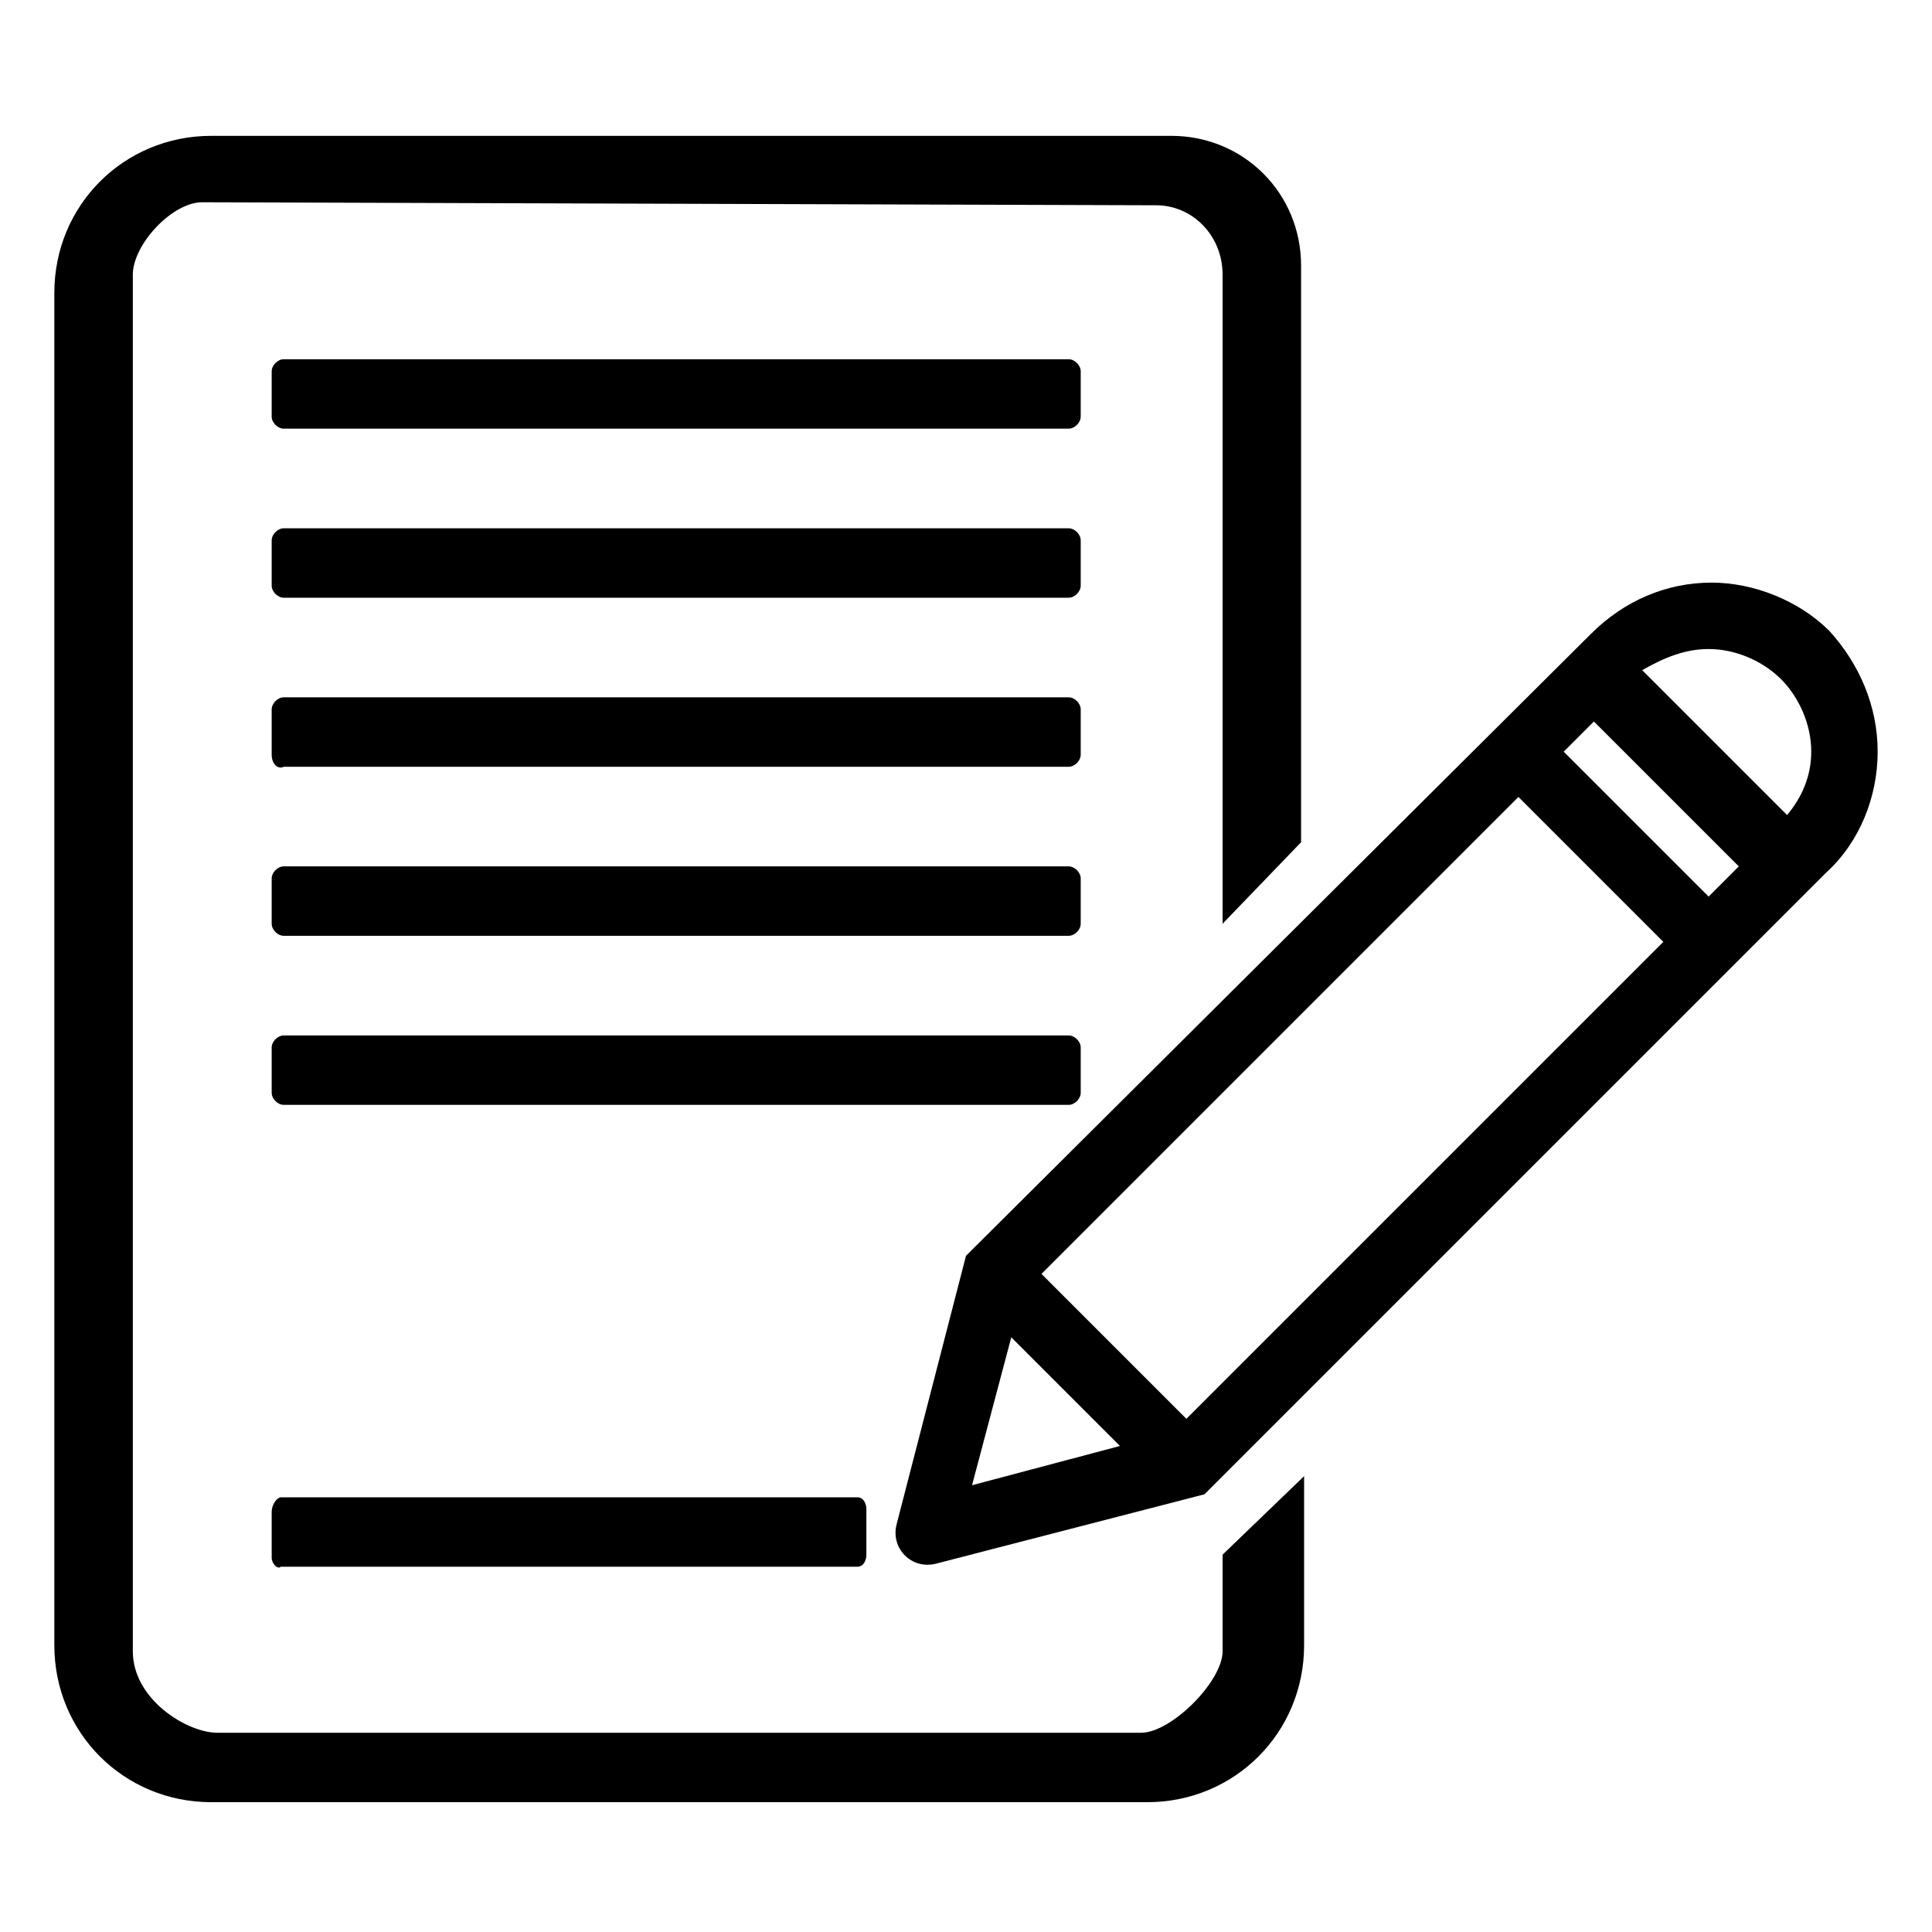 <?xml version="1.0" encoding="utf-8"?>
<!-- Generator: Adobe Illustrator 24.0.2, SVG Export Plug-In . SVG Version: 6.00 Build 0)  -->
<svg version="1.1" xmlns="http://www.w3.org/2000/svg" xmlns:xlink="http://www.w3.org/1999/xlink" x="0px" y="0px"
	 viewBox="0 0 64 64" style="enable-background:new 0 0 64 64;" xml:space="preserve">
<g id="Layer_1" focusable="false">
</g>
<g id="Layer_2">
	<g>
		<g>
			<path d="M9.4,11.9h26c0.2,0,0.4,0.2,0.4,0.4v1.5c0,0.2-0.2,0.4-0.4,0.4h-26C9.2,14.2,9,14,9,13.8v-1.5C9,12.1,9.2,11.9,9.4,11.9z
				"/>
			<path d="M9.4,17.5h26c0.2,0,0.4,0.2,0.4,0.4v1.5c0,0.2-0.2,0.4-0.4,0.4h-26c-0.2,0-0.4-0.2-0.4-0.4v-1.5
				C9,17.7,9.2,17.5,9.4,17.5z"/>
			<path d="M9.4,23.1h26c0.2,0,0.4,0.2,0.4,0.4V25c0,0.2-0.2,0.4-0.4,0.4h-26C9.2,25.5,9,25.3,9,25v-1.5C9,23.3,9.2,23.1,9.4,23.1z"
				/>
			<path d="M9.4,28.7h26c0.2,0,0.4,0.2,0.4,0.4v1.5c0,0.2-0.2,0.4-0.4,0.4h-26c-0.2,0-0.4-0.2-0.4-0.4v-1.5
				C9,28.9,9.2,28.7,9.4,28.7z"/>
			<path d="M9.4,34.3h26c0.2,0,0.4,0.2,0.4,0.4v1.5c0,0.2-0.2,0.4-0.4,0.4h-26c-0.2,0-0.4-0.2-0.4-0.4v-1.5
				C9,34.5,9.2,34.3,9.4,34.3z"/>
			<path d="M9.3,49.6h19.1c0.2,0,0.3,0.2,0.3,0.4v1.5c0,0.2-0.1,0.4-0.3,0.4H9.3C9.2,52,9,51.8,9,51.6v-1.5
				C9,49.8,9.2,49.6,9.3,49.6z"/>
		</g>
		<path d="M40.5,51.5v3.2c0,1-1.7,2.7-2.7,2.7H7.2c-1,0-2.8-1.1-2.8-2.7V9.1c0-1,1.3-2.4,2.3-2.4l31.6,0.1c1.2,0,2.2,1,2.2,2.3v19.1
			v2.4l2.6-2.7v-3v-6.2c0-0.2,0-5.8,0-9.9c0-2.4-1.9-4.3-4.3-4.3H7c-2.9,0-5.2,2.3-5.2,5.2v44.8c0,2.9,2.3,5.2,5.2,5.2h31
			c2.9,0,5.2-2.3,5.2-5.2v-5.6L40.5,51.5z"/>
		<path d="M60.6,20.9L60.6,20.9c-1-1-2.5-1.6-3.9-1.6h0c-1.5,0-2.9,0.6-4,1.7L32,41.6l-2.3,8.9c-0.2,0.8,0.5,1.5,1.3,1.3l8.9-2.3
			l20.6-20.6c1.1-1,1.7-2.5,1.7-4S61.6,22,60.6,20.9z M56.6,21.5C56.6,21.5,56.6,21.5,56.6,21.5c0.9,0,1.8,0.4,2.4,1
			c0.6,0.6,1,1.5,1,2.4c0,0.8-0.3,1.5-0.8,2.1l-4.8-4.8C55.1,21.8,55.8,21.5,56.6,21.5z M34.5,42.2l15.8-15.8l4.8,4.8L39.3,47
			L34.5,42.2z M51.8,24.9l1-1l4.8,4.8l-1,1L51.8,24.9z M33.5,44.3l3.6,3.6l-4.9,1.3L33.5,44.3z"/>
	</g>
</g>
</svg>
